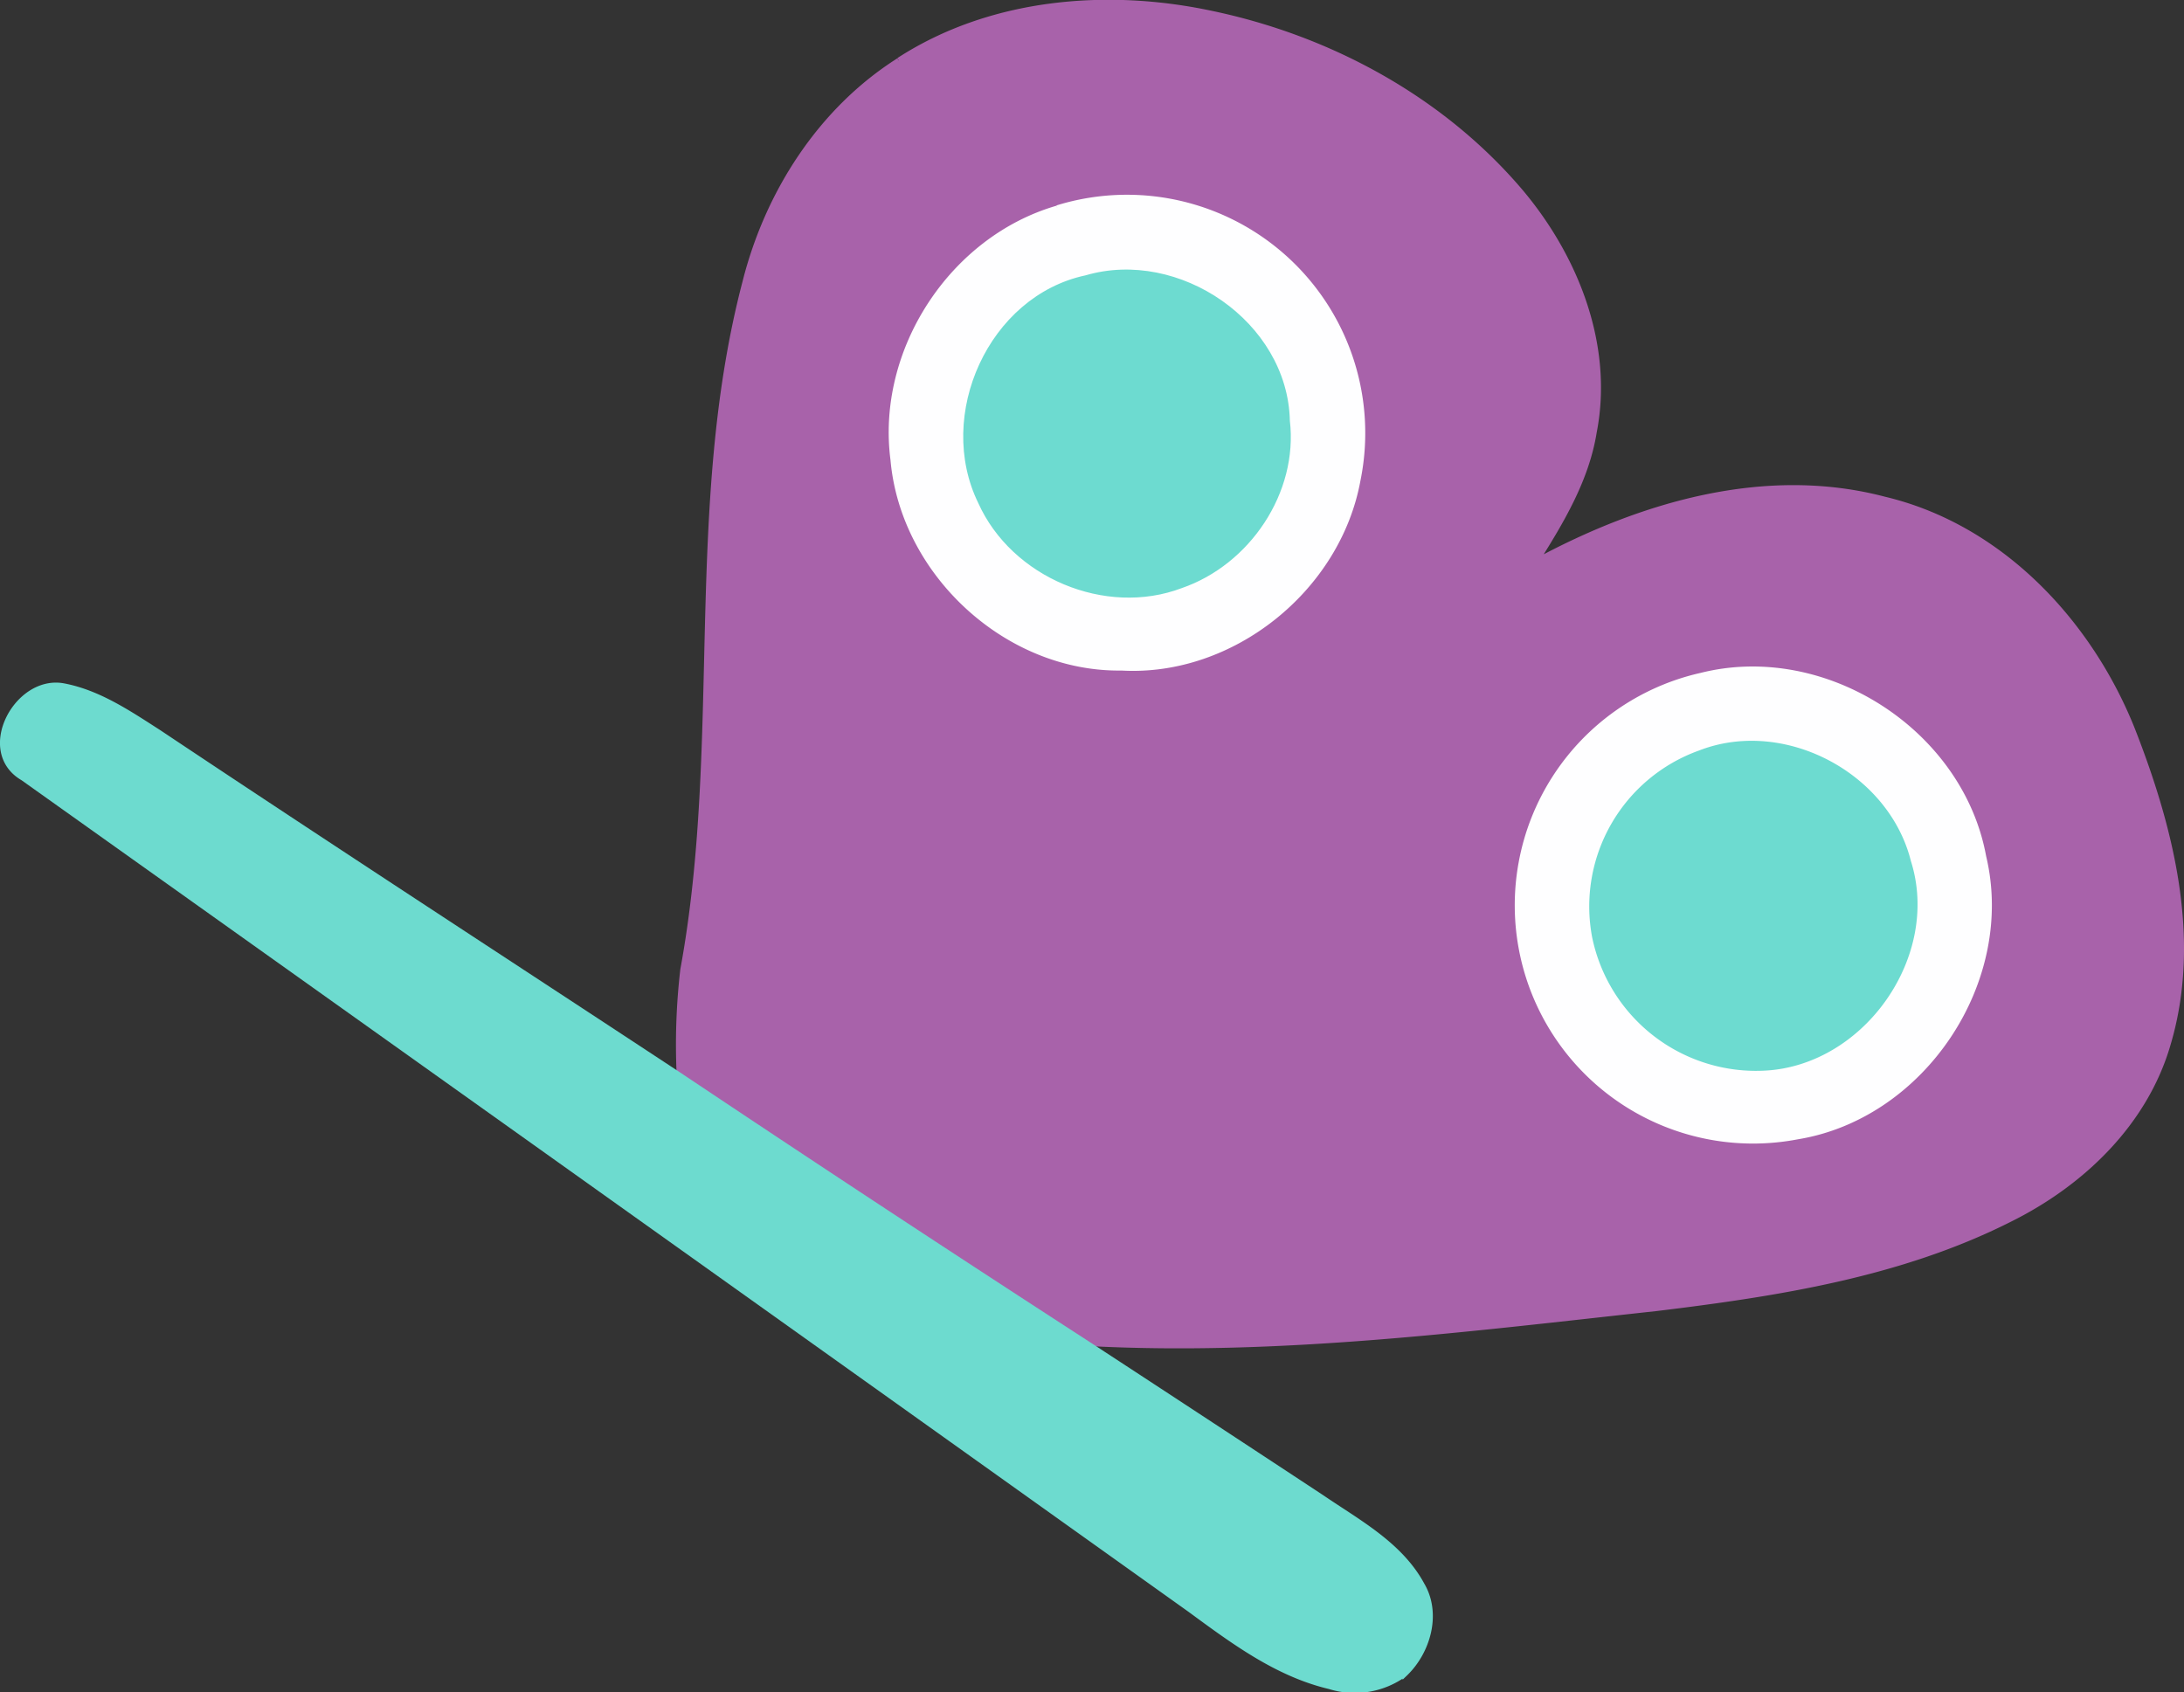 <svg xmlns="http://www.w3.org/2000/svg" viewBox="0 0 220.71 171.05"><rect x="0" y="0" width="220.71" height="171.05" fill="#333333" stroke="none"/><defs><style>.cls-1{fill:#a862aa;stroke:#a862aa;}.cls-1,.cls-2,.cls-3,.cls-4{stroke-width:0.5px;}.cls-2{fill:#fefeff;stroke:#fefeff;}.cls-3{fill:#6ddbd0;stroke:#6ddbd0;}.cls-4{fill:#6ddbcf;stroke:#6ddbcf;}</style></defs><g id="Layer_2" data-name="Layer 2"><g id="Layer_1-2" data-name="Layer 1"><path class="cls-1" d="M90.82,6.08c9.26-6,21-7,31.59-4.74,11.94,2.49,23.3,8.64,31.25,18,5.6,6.64,9.16,15.58,7.45,24.34-.77,4.79-3.3,9-5.81,13,10.61-5.72,23.12-9.39,35.11-6.24,11.69,2.77,20.68,12.29,25.06,23.19,3.93,10,6.8,21.28,3.64,31.9-2.32,8-8.7,14.1-16,17.72-11.07,5.59-23.5,7.52-35.67,9-19.08,2.08-38.23,4.55-57.45,3.54q-20.77-13.47-41.36-27.2A65.62,65.62,0,0,1,69,98c4.23-23,.32-46.76,6.28-69.48,2.26-9,7.61-17.39,15.53-22.41m16,15c-10.69,3.1-18,14.42-16.6,25.44,1,11.48,11.52,21.21,23.09,21.05,11.21.67,21.9-8,23.91-19A23.83,23.83,0,0,0,106.84,21m65.08,47.21a23.83,23.83,0,0,0,9.73,46.65c12.71-2.08,21.86-15.77,18.82-28.32C198.16,73.93,184.4,65.11,171.92,68.25Z"/><path class="cls-2" d="M106.84,21a23.83,23.83,0,0,1,30.4,27.52c-2,11-12.7,19.64-23.91,19-11.57.16-22.08-9.57-23.09-21.05-1.44-11,5.91-22.34,16.6-25.44m2.93,7c-9.64,2-15,13.94-10.68,22.67,3.32,7.4,12.65,11.35,20.26,8.46,6.76-2.33,11.6-9.48,10.75-16.67C129.89,32.7,119.06,25.34,109.77,28.07Z"/><path class="cls-3" d="M109.77,28.07c9.29-2.73,20.12,4.63,20.33,14.46.85,7.19-4,14.34-10.75,16.67-7.61,2.89-16.94-1.06-20.26-8.46C94.8,42,100.13,30.11,109.77,28.07Z"/><path class="cls-2" d="M171.92,68.25c12.48-3.14,26.24,5.68,28.55,18.33,3,12.55-6.11,26.24-18.82,28.32a23.83,23.83,0,0,1-9.73-46.65m-.14,7.84a16.49,16.49,0,0,0-10.64,18.53,16.66,16.66,0,0,0,17.3,13.29c9.84-.58,17.48-11.42,14.43-20.86C190.67,78.28,180.23,72.79,171.78,76.09Z"/><path class="cls-4" d="M2.32,78.65c-4.68-2.71-.62-10.27,4.15-9.33C10,70,13.06,72.08,16.05,74,33.52,85.66,51.13,97.1,68.67,108.65Q89.23,122.4,110,135.85q11.81,7.72,23.59,15.48c3.68,2.51,7.94,4.78,10.13,8.85,1.7,2.9.62,6.75-1.73,9a8.55,8.55,0,0,1-7.64,1.28c-5.32-1.26-9.76-4.58-14.08-7.75Q61.32,120.64,2.32,78.65Z"/><path class="cls-3" d="M171.78,76.09c8.45-3.3,18.89,2.19,21.09,11,3,9.44-4.59,20.28-14.43,20.86a16.66,16.66,0,0,1-17.3-13.29A16.49,16.49,0,0,1,171.78,76.09Z"/></g></g></svg>